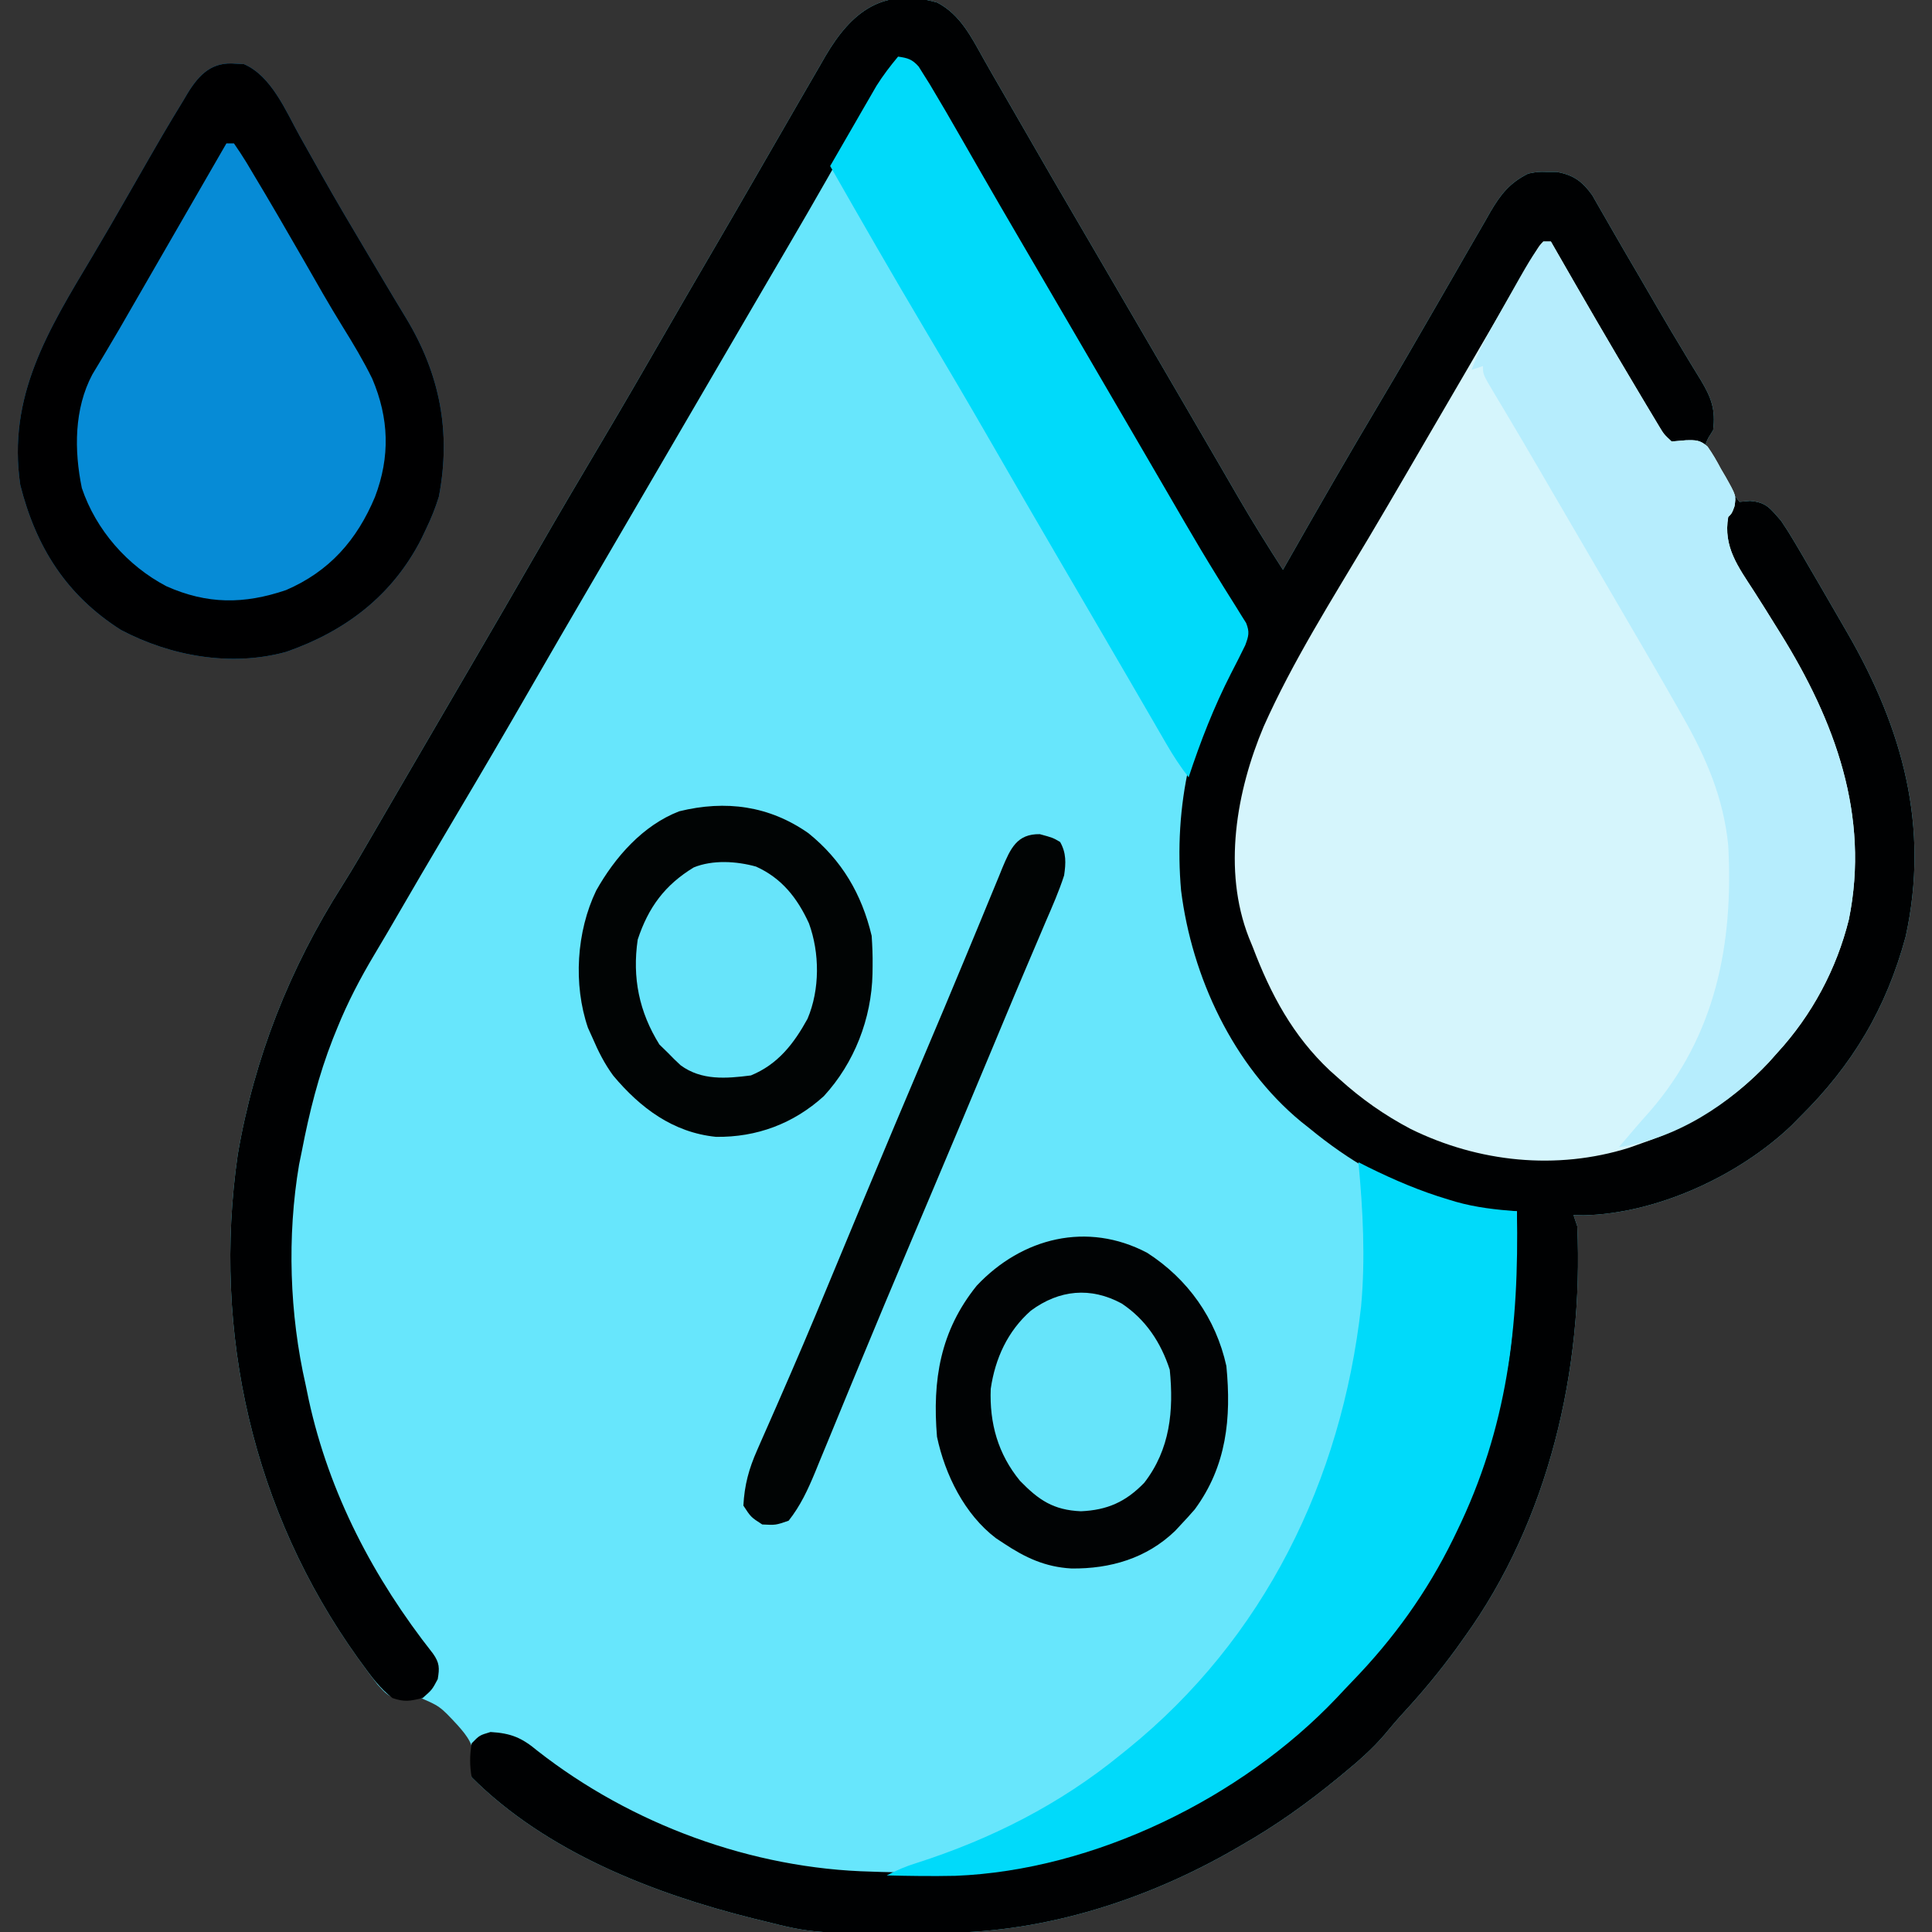 <?xml version="1.0" encoding="UTF-8"?>
<svg version="1.1" xmlns="http://www.w3.org/2000/svg" width="512" height="512">
<rect width="100%" height="100%" fill="#333333" stroke="none"/>
<path d="M0 0 C6.139 3.179 9.086 9.177 12.351 15.011 C13.879 17.728 15.44 20.425 17.004 23.121 C19.585 27.576 22.158 32.036 24.723 36.5 C28.364 42.833 32.034 49.149 35.719 55.457 C36.292 56.438 36.865 57.42 37.456 58.431 C38.611 60.409 39.767 62.387 40.922 64.364 C43.836 69.352 46.746 74.342 49.656 79.332 C50.823 81.332 51.99 83.332 53.156 85.332 C60.156 97.332 60.156 97.332 61.908 100.335 C63.069 102.325 64.23 104.314 65.391 106.303 C68.401 111.461 71.406 116.623 74.402 121.789 C75.02 122.853 75.639 123.917 76.275 125.014 C77.444 127.026 78.611 129.039 79.775 131.053 C83.574 137.587 87.555 143.984 91.656 150.332 C92.057 149.625 92.458 148.918 92.871 148.19 C101.023 133.833 109.264 119.542 117.714 105.358 C122.345 97.574 126.895 89.748 131.406 81.895 C133.236 78.722 135.068 75.55 136.9 72.378 C138.063 70.361 139.222 68.342 140.377 66.321 C141.978 63.525 143.596 60.74 145.219 57.957 C145.683 57.137 146.148 56.316 146.626 55.471 C149.349 50.846 151.711 47.805 156.656 45.332 C159.254 44.836 159.254 44.836 161.719 44.895 C162.535 44.896 163.351 44.897 164.191 44.898 C168.638 45.681 170.995 47.413 173.621 51.062 C174.272 52.203 174.923 53.344 175.594 54.52 C176.152 55.484 176.152 55.484 176.721 56.468 C177.565 57.927 178.404 59.39 179.239 60.855 C181.375 64.587 183.555 68.294 185.73 72.003 C187.537 75.091 189.331 78.186 191.125 81.281 C193.378 85.162 195.667 89.017 198 92.852 C198.513 93.706 199.026 94.56 199.555 95.44 C200.51 97.028 201.476 98.609 202.457 100.181 C205.168 104.726 206.355 107.89 205.656 113.332 C205.248 113.988 204.839 114.644 204.418 115.32 C203.29 117.587 203.29 117.587 205.176 120.75 C205.924 122.016 206.689 123.273 207.469 124.52 C207.851 125.161 208.233 125.802 208.627 126.463 C210.407 129.572 210.407 129.572 212.656 132.332 C213.564 132.25 214.471 132.167 215.406 132.082 C219.806 132.42 220.769 134.079 223.656 137.332 C224.934 139.21 226.145 141.134 227.293 143.094 C228.276 144.759 228.276 144.759 229.278 146.459 C229.967 147.645 230.656 148.832 231.344 150.02 C232.057 151.24 232.771 152.46 233.486 153.68 C235.555 157.223 237.607 160.777 239.656 164.332 C240.196 165.266 240.736 166.2 241.293 167.162 C255.859 192.447 263.065 218.331 256.688 247.504 C251.571 266.495 242.639 281.545 228.656 295.332 C227.918 296.081 227.179 296.83 226.418 297.602 C212.447 310.941 190.72 321 171.258 321.402 C169.97 321.368 169.97 321.368 168.656 321.332 C168.986 322.322 169.316 323.312 169.656 324.332 C171.338 362.181 162.108 402.283 139.656 433.332 C138.96 434.309 138.264 435.286 137.547 436.293 C133.237 442.192 128.666 447.723 123.711 453.09 C121.939 455.023 120.258 456.995 118.594 459.02 C115.287 462.882 111.58 466.109 107.656 469.332 C106.905 469.952 106.905 469.952 106.139 470.583 C98.04 477.226 89.779 483.139 80.656 488.332 C80.04 488.69 79.423 489.048 78.788 489.417 C55.808 502.672 28.914 511.374 2.23 511.535 C1.45 511.542 0.669 511.549 -0.136 511.557 C-32.63 511.784 -32.63 511.784 -46.344 508.332 C-47.567 508.034 -47.567 508.034 -48.815 507.73 C-75.341 501.116 -103.647 490.029 -123.344 470.332 C-123.138 469.053 -122.931 467.775 -122.719 466.457 C-122.593 461.93 -124.278 459.651 -127.175 456.411 C-131.798 451.447 -131.798 451.447 -137.863 448.887 C-139.334 449.057 -140.803 449.244 -142.27 449.449 C-145.312 449.277 -146.248 447.985 -148.281 445.77 C-149.68 443.991 -151.029 442.174 -152.344 440.332 C-152.732 439.796 -153.12 439.26 -153.52 438.708 C-181.298 399.982 -192.136 352.425 -185.344 305.332 C-180.969 279.692 -171.596 255.953 -157.648 234.023 C-154.537 229.103 -151.643 224.053 -148.719 219.02 C-148.118 217.987 -147.518 216.955 -146.899 215.892 C-145.663 213.764 -144.426 211.637 -143.19 209.509 C-140.248 204.447 -137.295 199.389 -134.344 194.332 C-133.176 192.329 -132.008 190.327 -130.84 188.324 C-128.521 184.349 -126.201 180.375 -123.879 176.402 C-117.876 166.127 -111.902 155.836 -105.969 145.52 C-100.172 135.444 -94.271 125.435 -88.329 115.445 C-83.096 106.634 -77.956 97.774 -72.848 88.891 C-68.706 81.689 -64.537 74.504 -60.344 67.332 C-56.1 60.073 -51.879 52.802 -47.685 45.514 C-45.19 41.179 -42.688 36.848 -40.184 32.517 C-38.954 30.388 -37.726 28.258 -36.5 26.127 C-34.747 23.087 -32.984 20.052 -31.219 17.02 C-30.699 16.113 -30.178 15.205 -29.642 14.271 C-22.667 2.354 -14.291 -4.073 0 0 Z " fill="#67E6FC" transform="translate(248.344,0.668)"/>
<path d="M0 0 C6.139 3.179 9.086 9.177 12.351 15.011 C13.879 17.728 15.44 20.425 17.004 23.121 C19.585 27.576 22.158 32.036 24.723 36.5 C28.364 42.833 32.034 49.149 35.719 55.457 C36.292 56.438 36.865 57.42 37.456 58.431 C38.611 60.409 39.767 62.387 40.922 64.364 C43.836 69.352 46.746 74.342 49.656 79.332 C50.823 81.332 51.99 83.332 53.156 85.332 C60.156 97.332 60.156 97.332 61.908 100.335 C63.069 102.325 64.23 104.314 65.391 106.303 C68.401 111.461 71.406 116.623 74.402 121.789 C75.02 122.853 75.639 123.917 76.275 125.014 C77.444 127.026 78.611 129.039 79.775 131.053 C83.574 137.587 87.555 143.984 91.656 150.332 C92.057 149.625 92.458 148.918 92.871 148.19 C101.023 133.833 109.264 119.542 117.714 105.358 C122.345 97.574 126.895 89.748 131.406 81.895 C133.236 78.722 135.068 75.55 136.9 72.378 C138.063 70.361 139.222 68.342 140.377 66.321 C141.978 63.525 143.596 60.74 145.219 57.957 C145.683 57.137 146.148 56.316 146.626 55.471 C149.349 50.846 151.711 47.805 156.656 45.332 C159.254 44.836 159.254 44.836 161.719 44.895 C162.535 44.896 163.351 44.897 164.191 44.898 C168.638 45.681 170.995 47.413 173.621 51.062 C174.272 52.203 174.923 53.344 175.594 54.52 C176.152 55.484 176.152 55.484 176.721 56.468 C177.565 57.927 178.404 59.39 179.239 60.855 C181.375 64.587 183.555 68.294 185.73 72.003 C187.537 75.091 189.331 78.186 191.125 81.281 C193.378 85.162 195.667 89.017 198 92.852 C198.513 93.706 199.026 94.56 199.555 95.44 C200.51 97.028 201.476 98.609 202.457 100.181 C205.168 104.726 206.355 107.89 205.656 113.332 C205.248 113.988 204.839 114.644 204.418 115.32 C203.29 117.587 203.29 117.587 205.176 120.75 C205.924 122.016 206.689 123.273 207.469 124.52 C207.851 125.161 208.233 125.802 208.627 126.463 C210.407 129.572 210.407 129.572 212.656 132.332 C213.564 132.25 214.471 132.167 215.406 132.082 C219.806 132.42 220.769 134.079 223.656 137.332 C224.934 139.21 226.145 141.134 227.293 143.094 C228.276 144.759 228.276 144.759 229.278 146.459 C229.967 147.645 230.656 148.832 231.344 150.02 C232.057 151.24 232.771 152.46 233.486 153.68 C235.555 157.223 237.607 160.777 239.656 164.332 C240.196 165.266 240.736 166.2 241.293 167.162 C255.859 192.447 263.065 218.331 256.688 247.504 C251.571 266.495 242.639 281.545 228.656 295.332 C227.918 296.081 227.179 296.83 226.418 297.602 C212.447 310.941 190.72 321 171.258 321.402 C169.97 321.368 169.97 321.368 168.656 321.332 C168.986 322.322 169.316 323.312 169.656 324.332 C171.338 362.181 162.108 402.283 139.656 433.332 C138.96 434.309 138.264 435.286 137.547 436.293 C133.237 442.192 128.666 447.723 123.711 453.09 C121.939 455.023 120.258 456.995 118.594 459.02 C115.287 462.882 111.58 466.109 107.656 469.332 C106.905 469.952 106.905 469.952 106.139 470.583 C98.04 477.226 89.779 483.139 80.656 488.332 C80.04 488.69 79.423 489.048 78.788 489.417 C55.808 502.672 28.914 511.374 2.23 511.535 C1.45 511.542 0.669 511.549 -0.136 511.557 C-32.63 511.784 -32.63 511.784 -46.344 508.332 C-47.567 508.034 -47.567 508.034 -48.815 507.73 C-75.341 501.116 -103.647 490.029 -123.344 470.332 C-123.895 467.275 -123.881 464.391 -123.344 461.332 C-121.281 459.207 -121.281 459.207 -118.344 458.332 C-112.934 458.654 -110.101 459.822 -105.969 463.27 C-81.052 482.811 -49.011 494.612 -17.344 495.332 C-16.444 495.363 -15.545 495.394 -14.618 495.426 C22.743 496.641 58.691 485.978 88.656 463.332 C89.539 462.672 90.422 462.012 91.332 461.332 C121.828 437.477 141.023 404.711 149.969 367.27 C150.128 366.604 150.287 365.939 150.452 365.253 C152.729 355.196 152.921 345.039 153.219 334.77 C153.262 333.365 153.306 331.961 153.35 330.557 C153.455 327.149 153.557 323.74 153.656 320.332 C153.029 320.355 152.401 320.378 151.754 320.402 C145.984 320.524 141.033 320.052 135.531 318.332 C134.81 318.111 134.09 317.891 133.347 317.663 C120.344 313.477 109.18 306.997 98.656 298.332 C97.919 297.747 97.182 297.162 96.422 296.559 C78.446 281.718 67.532 258.229 64.656 235.332 C62.717 213.542 67.106 190.238 79.965 172.07 C81.877 169.605 81.877 169.605 81.452 167.509 C80.44 164.739 79.091 162.323 77.621 159.766 C76.985 158.654 76.349 157.543 75.693 156.398 C74.994 155.188 74.294 153.979 73.594 152.77 C72.87 151.511 72.146 150.252 71.422 148.993 C65.895 139.396 60.259 129.864 54.594 120.348 C49.373 111.572 44.25 102.743 39.16 93.89 C34.451 85.701 29.701 77.538 24.932 69.384 C21.226 63.041 17.553 56.681 13.896 50.31 C10.83 44.976 7.746 39.652 4.656 34.332 C4.107 33.383 3.558 32.434 2.992 31.456 C1.498 28.885 -0.013 26.326 -1.531 23.77 C-1.965 23.019 -2.398 22.269 -2.844 21.497 C-4.927 17.726 -4.927 17.726 -8.486 15.637 C-9.099 15.536 -9.712 15.436 -10.344 15.332 C-14.893 21.879 -18.916 28.663 -22.833 35.604 C-24.587 38.711 -26.353 41.812 -28.117 44.914 C-28.652 45.855 -28.652 45.855 -29.198 46.816 C-32.58 52.762 -36.015 58.677 -39.469 64.582 C-40.038 65.555 -40.607 66.529 -41.193 67.531 C-42.337 69.487 -43.481 71.442 -44.626 73.396 C-47.537 78.372 -50.44 83.352 -53.344 88.332 C-54.51 90.332 -55.677 92.332 -56.844 94.332 C-57.421 95.322 -57.999 96.312 -58.594 97.332 C-77.844 130.332 -77.844 130.332 -79.594 133.332 C-80.761 135.333 -81.929 137.335 -83.096 139.336 C-85.998 144.313 -88.902 149.288 -91.809 154.262 C-97.181 163.458 -102.54 172.662 -107.85 181.896 C-114.289 193.091 -120.814 204.232 -127.413 215.333 C-133.579 225.71 -139.678 236.124 -145.729 246.568 C-146.854 248.493 -147.991 250.41 -149.138 252.321 C-152.908 258.643 -156.208 264.945 -158.969 271.77 C-159.348 272.705 -159.728 273.641 -160.119 274.606 C-163.918 284.296 -166.381 294.128 -168.344 304.332 C-168.589 305.53 -168.834 306.727 -169.086 307.961 C-172.302 326.969 -171.63 347.563 -167.344 366.332 C-167.077 367.621 -166.81 368.91 -166.535 370.238 C-161.094 395.206 -149.318 417.6 -133.586 437.562 C-131.856 440.027 -131.84 441.38 -132.344 444.332 C-133.844 447.145 -133.844 447.145 -136.344 449.332 C-139.861 450.153 -141.071 450.429 -144.344 449.332 C-147.632 446.803 -149.918 443.674 -152.344 440.332 C-152.733 439.796 -153.123 439.26 -153.524 438.708 C-181.296 399.977 -192.136 352.426 -185.344 305.332 C-180.969 279.692 -171.596 255.953 -157.648 234.023 C-154.537 229.103 -151.643 224.053 -148.719 219.02 C-148.118 217.987 -147.518 216.955 -146.899 215.892 C-145.663 213.764 -144.426 211.637 -143.19 209.509 C-140.248 204.447 -137.295 199.389 -134.344 194.332 C-133.176 192.329 -132.008 190.327 -130.84 188.324 C-128.521 184.349 -126.201 180.375 -123.879 176.402 C-117.876 166.127 -111.902 155.836 -105.969 145.52 C-100.172 135.444 -94.271 125.435 -88.329 115.445 C-83.096 106.634 -77.956 97.774 -72.848 88.891 C-68.706 81.689 -64.537 74.504 -60.344 67.332 C-56.1 60.073 -51.879 52.802 -47.685 45.514 C-45.19 41.179 -42.688 36.848 -40.184 32.517 C-38.954 30.388 -37.726 28.258 -36.5 26.127 C-34.747 23.087 -32.984 20.052 -31.219 17.02 C-30.699 16.113 -30.178 15.205 -29.642 14.271 C-22.667 2.354 -14.291 -4.073 0 0 Z " fill="#000102" transform="translate(248.344,0.668)"/>
<path d="M0 0 C0.66 0 1.32 0 2 0 C2.376 0.657 2.752 1.313 3.139 1.99 C10.432 14.719 17.782 27.41 25.312 40 C25.952 41.073 26.591 42.146 27.25 43.252 C27.844 44.241 28.439 45.231 29.051 46.25 C29.834 47.557 29.834 47.557 30.634 48.891 C31.96 51.1 31.96 51.1 34 53 C35.257 52.892 36.514 52.783 37.809 52.672 C40.405 52.608 41.54 52.594 43.512 54.334 C44.859 56.246 45.974 58.18 47.062 60.25 C47.665 61.273 47.665 61.273 48.279 62.316 C51.103 67.34 51.103 67.34 50.662 70.167 C50 72 50 72 49 73 C47.614 80.93 51.657 86.235 55.809 92.656 C57.814 95.761 59.757 98.904 61.707 102.043 C62.088 102.654 62.47 103.265 62.863 103.894 C77.251 127.031 86.563 152.11 80.972 179.652 C77.722 192.803 71.149 205.054 62 215 C60.894 216.243 60.894 216.243 59.766 217.512 C50.383 227.523 38.956 234.55 26 239 C24.345 239.588 24.345 239.588 22.656 240.188 C3.481 246.19 -17.19 244.028 -35.148 235.194 C-42.041 231.57 -48.23 227.229 -54 222 C-54.842 221.251 -55.684 220.502 -56.551 219.73 C-66.389 210.49 -72.255 199.507 -77 187 C-77.526 185.718 -77.526 185.718 -78.062 184.41 C-85.011 166.546 -81.342 145.692 -74.125 128.562 C-66.372 111.178 -55.998 94.851 -46.277 78.52 C-42.839 72.741 -39.447 66.935 -36.062 61.125 C-35.481 60.127 -34.9 59.129 -34.301 58.101 C-33.122 56.078 -31.944 54.055 -30.766 52.032 C-27.274 46.036 -23.776 40.044 -20.279 34.051 C-17.195 28.767 -14.116 23.481 -11.043 18.191 C-10.075 16.528 -10.075 16.528 -9.088 14.83 C-7.842 12.688 -6.597 10.544 -5.354 8.4 C-4.797 7.445 -4.241 6.489 -3.668 5.504 C-3.176 4.656 -2.684 3.809 -2.177 2.936 C-1 1 -1 1 0 0 Z " fill="#D5F5FC" transform="translate(409,64)"/>
<path d="M0 0 C1.081 0.058 1.081 0.058 2.184 0.117 C9.467 3.203 13.313 12.545 16.939 19.077 C18.67 22.194 20.426 25.295 22.18 28.398 C22.54 29.037 22.9 29.675 23.27 30.333 C26.772 36.53 30.389 42.657 34.033 48.772 C35.709 51.585 37.377 54.402 39.047 57.219 C41.082 60.646 43.13 64.064 45.203 67.469 C54.153 82.302 57.148 97.632 53.867 114.754 C52.957 117.687 51.891 120.358 50.562 123.125 C50.104 124.088 49.645 125.051 49.172 126.043 C41.536 140.933 29.192 150.365 13.438 155.867 C-1.181 159.909 -17.248 157.014 -30.414 150.051 C-44.873 140.841 -52.882 128.146 -57.059 111.676 C-60.551 88.167 -49.626 70.565 -38.043 51.195 C-34.864 45.868 -31.763 40.499 -28.679 35.116 C-18.882 18.021 -18.882 18.021 -13.812 9.688 C-13.435 9.05 -13.058 8.412 -12.669 7.754 C-9.548 2.711 -6.179 -0.551 0 0 Z " fill="#068BD6" transform="translate(62.438,16.875)"/>
<path d="M0 0 C0.66 0 1.32 0 2 0 C2.564 0.985 2.564 0.985 3.139 1.99 C10.432 14.719 17.782 27.41 25.312 40 C25.952 41.073 26.591 42.146 27.25 43.252 C27.844 44.241 28.439 45.231 29.051 46.25 C29.573 47.121 30.096 47.993 30.634 48.891 C31.96 51.1 31.96 51.1 34 53 C35.257 52.892 36.514 52.783 37.809 52.672 C40.405 52.608 41.54 52.594 43.512 54.334 C44.859 56.246 45.974 58.18 47.062 60.25 C47.464 60.932 47.866 61.614 48.279 62.316 C51.103 67.34 51.103 67.34 50.662 70.167 C50 72 50 72 49 73 C47.614 80.93 51.657 86.235 55.809 92.656 C57.814 95.761 59.757 98.904 61.707 102.043 C62.088 102.654 62.47 103.265 62.863 103.894 C77.251 127.031 86.563 152.11 80.972 179.652 C77.722 192.803 71.149 205.054 62 215 C61.263 215.829 60.525 216.658 59.766 217.512 C49.389 228.583 35.232 237.85 20 240 C21.207 238.608 21.207 238.608 22.438 237.188 C22.985 236.54 23.533 235.893 24.098 235.227 C25.417 233.682 26.76 232.157 28.121 230.648 C45.702 210.477 50.424 186.103 49 160 C47.735 147.438 43.183 136.862 37 126 C36.469 125.062 35.939 124.123 35.392 123.156 C30.991 115.4 26.502 107.697 22 100 C20.803 97.946 19.606 95.891 18.41 93.836 C15.528 88.887 12.641 83.943 9.751 78.999 C7.954 75.921 6.158 72.841 4.363 69.762 C3.763 68.733 3.164 67.704 2.546 66.644 C1.363 64.614 0.181 62.585 -1.001 60.556 C-3.682 55.954 -6.374 51.36 -9.102 46.785 C-9.573 45.992 -10.045 45.199 -10.53 44.383 C-11.402 42.919 -12.278 41.457 -13.157 39.998 C-16 35.222 -16 35.222 -16 33 C-17.485 33.495 -17.485 33.495 -19 34 C-17.263 29.183 -14.806 24.83 -12.312 20.375 C-11.868 19.58 -11.424 18.786 -10.967 17.967 C-3.116 4.019 -3.116 4.019 0 0 Z " fill="#B6EDFD" transform="translate(409,64)"/>
<path d="M0 0 C1.328 0.671 1.328 0.671 2.684 1.355 C9.573 4.751 16.442 7.686 23.812 9.875 C24.48 10.078 25.148 10.28 25.836 10.489 C31.171 12.001 36.48 12.581 42 13 C42.59 43.412 39.513 70.297 26 98 C25.693 98.632 25.387 99.265 25.071 99.917 C18.144 114.004 9.326 126.265 -1.583 137.532 C-3.005 139.005 -4.403 140.497 -5.801 141.992 C-30.982 168.499 -70.002 187.654 -106.812 189.111 C-112.88 189.235 -118.934 189.162 -125 189 C-122.389 187.632 -119.858 186.562 -117.043 185.695 C-97.312 179.372 -79.075 170.13 -63 157 C-62.404 156.521 -61.808 156.041 -61.194 155.547 C-24.898 126.183 -4.51 84.306 0.7 38.261 C1.872 25.537 1.195 12.7 0 0 Z " fill="#00DAFA" transform="translate(360,308)"/>
<path d="M0 0 C2.548 0.366 3.723 0.687 5.457 2.642 C5.904 3.357 6.352 4.072 6.812 4.809 C7.327 5.626 7.841 6.443 8.371 7.285 C11.307 12.178 14.174 17.105 17 22.062 C17.994 23.795 18.987 25.528 19.982 27.261 C20.659 28.44 21.336 29.62 22.012 30.8 C25.334 36.592 28.694 42.36 32.062 48.125 C32.635 49.106 33.208 50.087 33.799 51.098 C34.954 53.076 36.11 55.054 37.266 57.032 C40.18 62.02 43.09 67.01 46 72 C47.167 74 48.333 76 49.5 78 C56.5 90 56.5 90 58.25 93.001 C59.415 94.998 60.58 96.995 61.746 98.991 C64.691 104.039 67.633 109.088 70.57 114.141 C71.159 115.153 71.748 116.165 72.355 117.208 C73.524 119.217 74.692 121.227 75.858 123.237 C78.707 128.134 81.598 132.997 84.582 137.812 C85.147 138.73 85.712 139.647 86.294 140.593 C87.363 142.322 88.443 144.044 89.534 145.759 C90.006 146.524 90.478 147.29 90.965 148.078 C91.384 148.742 91.803 149.407 92.234 150.091 C93.209 152.522 92.902 153.573 92 156 C90.782 158.502 89.535 160.971 88.25 163.438 C83.687 172.37 80.14 181.468 77 191 C74.807 188.177 72.928 185.296 71.137 182.203 C70.587 181.257 70.037 180.311 69.471 179.336 C68.882 178.318 68.294 177.299 67.688 176.25 C66.421 174.068 65.154 171.885 63.887 169.703 C63.24 168.587 62.593 167.472 61.927 166.322 C58.961 161.209 55.98 156.105 53 151 C51.832 148.997 50.664 146.995 49.496 144.992 C47.177 141.017 44.857 137.043 42.535 133.07 C36.532 122.795 30.558 112.504 24.625 102.188 C18.835 92.125 12.942 82.127 7.007 72.15 C-1.483 57.856 -9.76 43.44 -18 29 C-15.757 25.1 -13.504 21.206 -11.25 17.312 C-10.616 16.21 -9.982 15.107 -9.328 13.971 C-8.709 12.904 -8.091 11.837 -7.453 10.738 C-6.888 9.759 -6.322 8.78 -5.739 7.771 C-4.001 5.001 -2.092 2.51 0 0 Z " fill="#00DAFA" transform="translate(238,15)"/>
<path d="M0 0 C1.081 0.058 1.081 0.058 2.184 0.117 C9.467 3.203 13.313 12.545 16.939 19.077 C18.67 22.194 20.426 25.295 22.18 28.398 C22.54 29.037 22.9 29.675 23.27 30.333 C26.772 36.53 30.389 42.657 34.033 48.772 C35.709 51.585 37.377 54.402 39.047 57.219 C41.082 60.646 43.13 64.064 45.203 67.469 C54.153 82.302 57.148 97.632 53.867 114.754 C52.957 117.687 51.891 120.358 50.562 123.125 C50.104 124.088 49.645 125.051 49.172 126.043 C41.536 140.933 29.192 150.365 13.438 155.867 C-1.181 159.909 -17.248 157.014 -30.414 150.051 C-44.873 140.841 -52.882 128.146 -57.059 111.676 C-60.551 88.167 -49.626 70.565 -38.043 51.195 C-34.864 45.868 -31.763 40.499 -28.679 35.116 C-18.882 18.021 -18.882 18.021 -13.812 9.688 C-13.435 9.05 -13.058 8.412 -12.669 7.754 C-9.548 2.711 -6.179 -0.551 0 0 Z M-2.438 21.125 C-2.813 21.776 -3.189 22.428 -3.576 23.099 C-4.109 24.023 -4.642 24.947 -5.191 25.898 C-5.791 26.939 -6.392 27.979 -7.01 29.05 C-8.351 31.375 -9.692 33.699 -11.033 36.024 C-14.197 41.507 -17.361 46.991 -20.522 52.476 C-21.52 54.206 -22.518 55.936 -23.515 57.667 C-24.76 59.825 -26.004 61.983 -27.248 64.142 C-27.826 65.144 -28.404 66.147 -29 67.18 C-29.562 68.156 -30.124 69.133 -30.703 70.14 C-31.908 72.214 -33.128 74.279 -34.359 76.337 C-34.983 77.383 -35.607 78.43 -36.25 79.508 C-36.813 80.443 -37.377 81.377 -37.957 82.34 C-42.811 91.47 -42.808 102.469 -40.75 112.465 C-37.019 123.549 -28.692 133.069 -18.312 138.5 C-7.516 143.294 2.214 143.291 13.352 139.508 C24.86 134.552 32.167 126.238 36.938 114.812 C40.996 104.137 40.668 93.978 36.215 83.492 C33.864 78.701 31.159 74.189 28.344 69.664 C24.812 63.965 21.518 58.13 18.188 52.312 C13.6 44.34 8.997 36.379 4.25 28.5 C3.8 27.742 3.351 26.985 2.887 26.204 C1.836 24.475 0.707 22.794 -0.438 21.125 C-1.097 21.125 -1.758 21.125 -2.438 21.125 Z " fill="#000001" transform="translate(62.438,16.875)"/>
<path d="M0 0 C8.846 7.137 14.121 16.121 16.75 27.188 C16.933 29.881 17.038 32.439 17 35.125 C16.987 36.189 16.987 36.189 16.973 37.275 C16.71 49.102 12.177 60.879 4.062 69.688 C-3.978 76.99 -13.748 80.609 -24.5 80.465 C-35.91 79.314 -44.552 72.803 -51.715 64.27 C-54.046 61.107 -55.71 57.789 -57.25 54.188 C-57.642 53.321 -58.034 52.455 -58.438 51.562 C-62.369 40.07 -61.483 26.056 -56.25 15.188 C-51.273 6.342 -43.911 -2.08 -34.25 -5.812 C-21.927 -8.845 -10.359 -7.277 0 0 Z " fill="#010404" transform="translate(214.25,220.812)"/>
<path d="M0 0 C10.796 6.931 18.218 17.403 21 30 C22.348 43.812 21.076 56.516 12.625 68 C11.448 69.361 10.241 70.697 9 72 C8.217 72.843 8.217 72.843 7.418 73.703 C-0.129 80.975 -9.753 83.782 -20.056 83.664 C-27.007 83.277 -32.281 80.798 -38 77 C-38.675 76.555 -39.351 76.111 -40.047 75.652 C-48.39 69.321 -53.56 58.805 -55.688 48.75 C-56.935 33.777 -54.844 20.714 -45.148 8.707 C-33.169 -4.012 -15.866 -8.357 0 0 Z " fill="#010304" transform="translate(304,332)"/>
<path d="M0 0 C3.438 0.938 3.438 0.938 5.375 2.062 C7.048 5.015 6.923 7.673 6.438 10.938 C5.081 15.135 3.318 19.143 1.562 23.188 C1.025 24.452 0.489 25.717 -0.047 26.982 C-1.231 29.779 -2.421 32.573 -3.616 35.365 C-5.669 40.176 -7.687 45.001 -9.699 49.828 C-10.426 51.57 -11.152 53.312 -11.879 55.054 C-12.247 55.936 -12.615 56.819 -12.994 57.727 C-18.047 69.834 -23.131 81.928 -28.238 94.012 C-28.625 94.927 -29.012 95.842 -29.411 96.786 C-30.976 100.487 -32.541 104.189 -34.108 107.89 C-38.808 118.986 -43.466 130.097 -48.066 141.234 C-48.983 143.45 -49.9 145.666 -50.817 147.882 C-52.574 152.129 -54.322 156.379 -56.066 160.632 C-56.865 162.566 -57.665 164.5 -58.465 166.434 C-59 167.748 -59 167.748 -59.545 169.088 C-61.48 173.746 -63.426 177.966 -66.562 181.938 C-70 183.125 -70 183.125 -73.562 182.938 C-76.562 181 -76.562 181 -78.562 177.938 C-78.26 172.455 -77.124 168.236 -74.887 163.188 C-74.61 162.554 -74.333 161.92 -74.048 161.267 C-73.444 159.884 -72.835 158.504 -72.222 157.125 C-70.499 153.247 -68.813 149.353 -67.121 145.461 C-66.756 144.623 -66.39 143.785 -66.014 142.921 C-61.49 132.52 -57.158 122.039 -52.812 111.562 C-51.105 107.453 -49.397 103.343 -47.688 99.234 C-47.262 98.212 -46.837 97.19 -46.399 96.137 C-41.134 83.491 -35.806 70.872 -30.46 58.26 C-26.977 50.041 -23.504 41.819 -20.094 33.568 C-18.624 30.01 -17.147 26.455 -15.67 22.9 C-14.981 21.235 -14.295 19.569 -13.614 17.901 C-12.68 15.617 -11.734 13.337 -10.785 11.059 C-10.516 10.391 -10.247 9.724 -9.97 9.036 C-7.766 3.795 -6.063 -0.106 0 0 Z " fill="#010404" transform="translate(275.562,221.062)"/>
<path d="M0 0 C6.379 4.233 10.396 10.321 12.75 17.562 C13.826 28.398 12.851 38.646 6 47.5 C1.13 52.553 -3.796 54.765 -10.812 55.062 C-18.075 54.742 -21.966 52.119 -26.938 47 C-32.773 39.89 -35.051 31.751 -34.695 22.617 C-33.519 14.546 -30.216 7.328 -24.059 1.898 C-16.525 -3.666 -8.195 -4.437 0 0 Z " fill="#66E4FA" transform="translate(297.25,345.438)"/>
<path d="M0 0 C6.83 3.072 10.949 8.339 14.023 15.035 C16.892 22.889 16.95 32.57 13.648 40.348 C10.006 46.962 5.804 52.409 -1.352 55.348 C-7.914 56.188 -14.441 56.723 -19.977 52.66 C-21.137 51.593 -22.268 50.492 -23.352 49.348 C-24.094 48.626 -24.837 47.904 -25.602 47.16 C-30.983 38.511 -32.827 29.451 -31.352 19.348 C-28.527 10.795 -24.143 4.867 -16.5 0.223 C-11.467 -1.827 -5.172 -1.435 0 0 Z " fill="#67E4FA" transform="translate(200.352,229.652)"/>
</svg>
